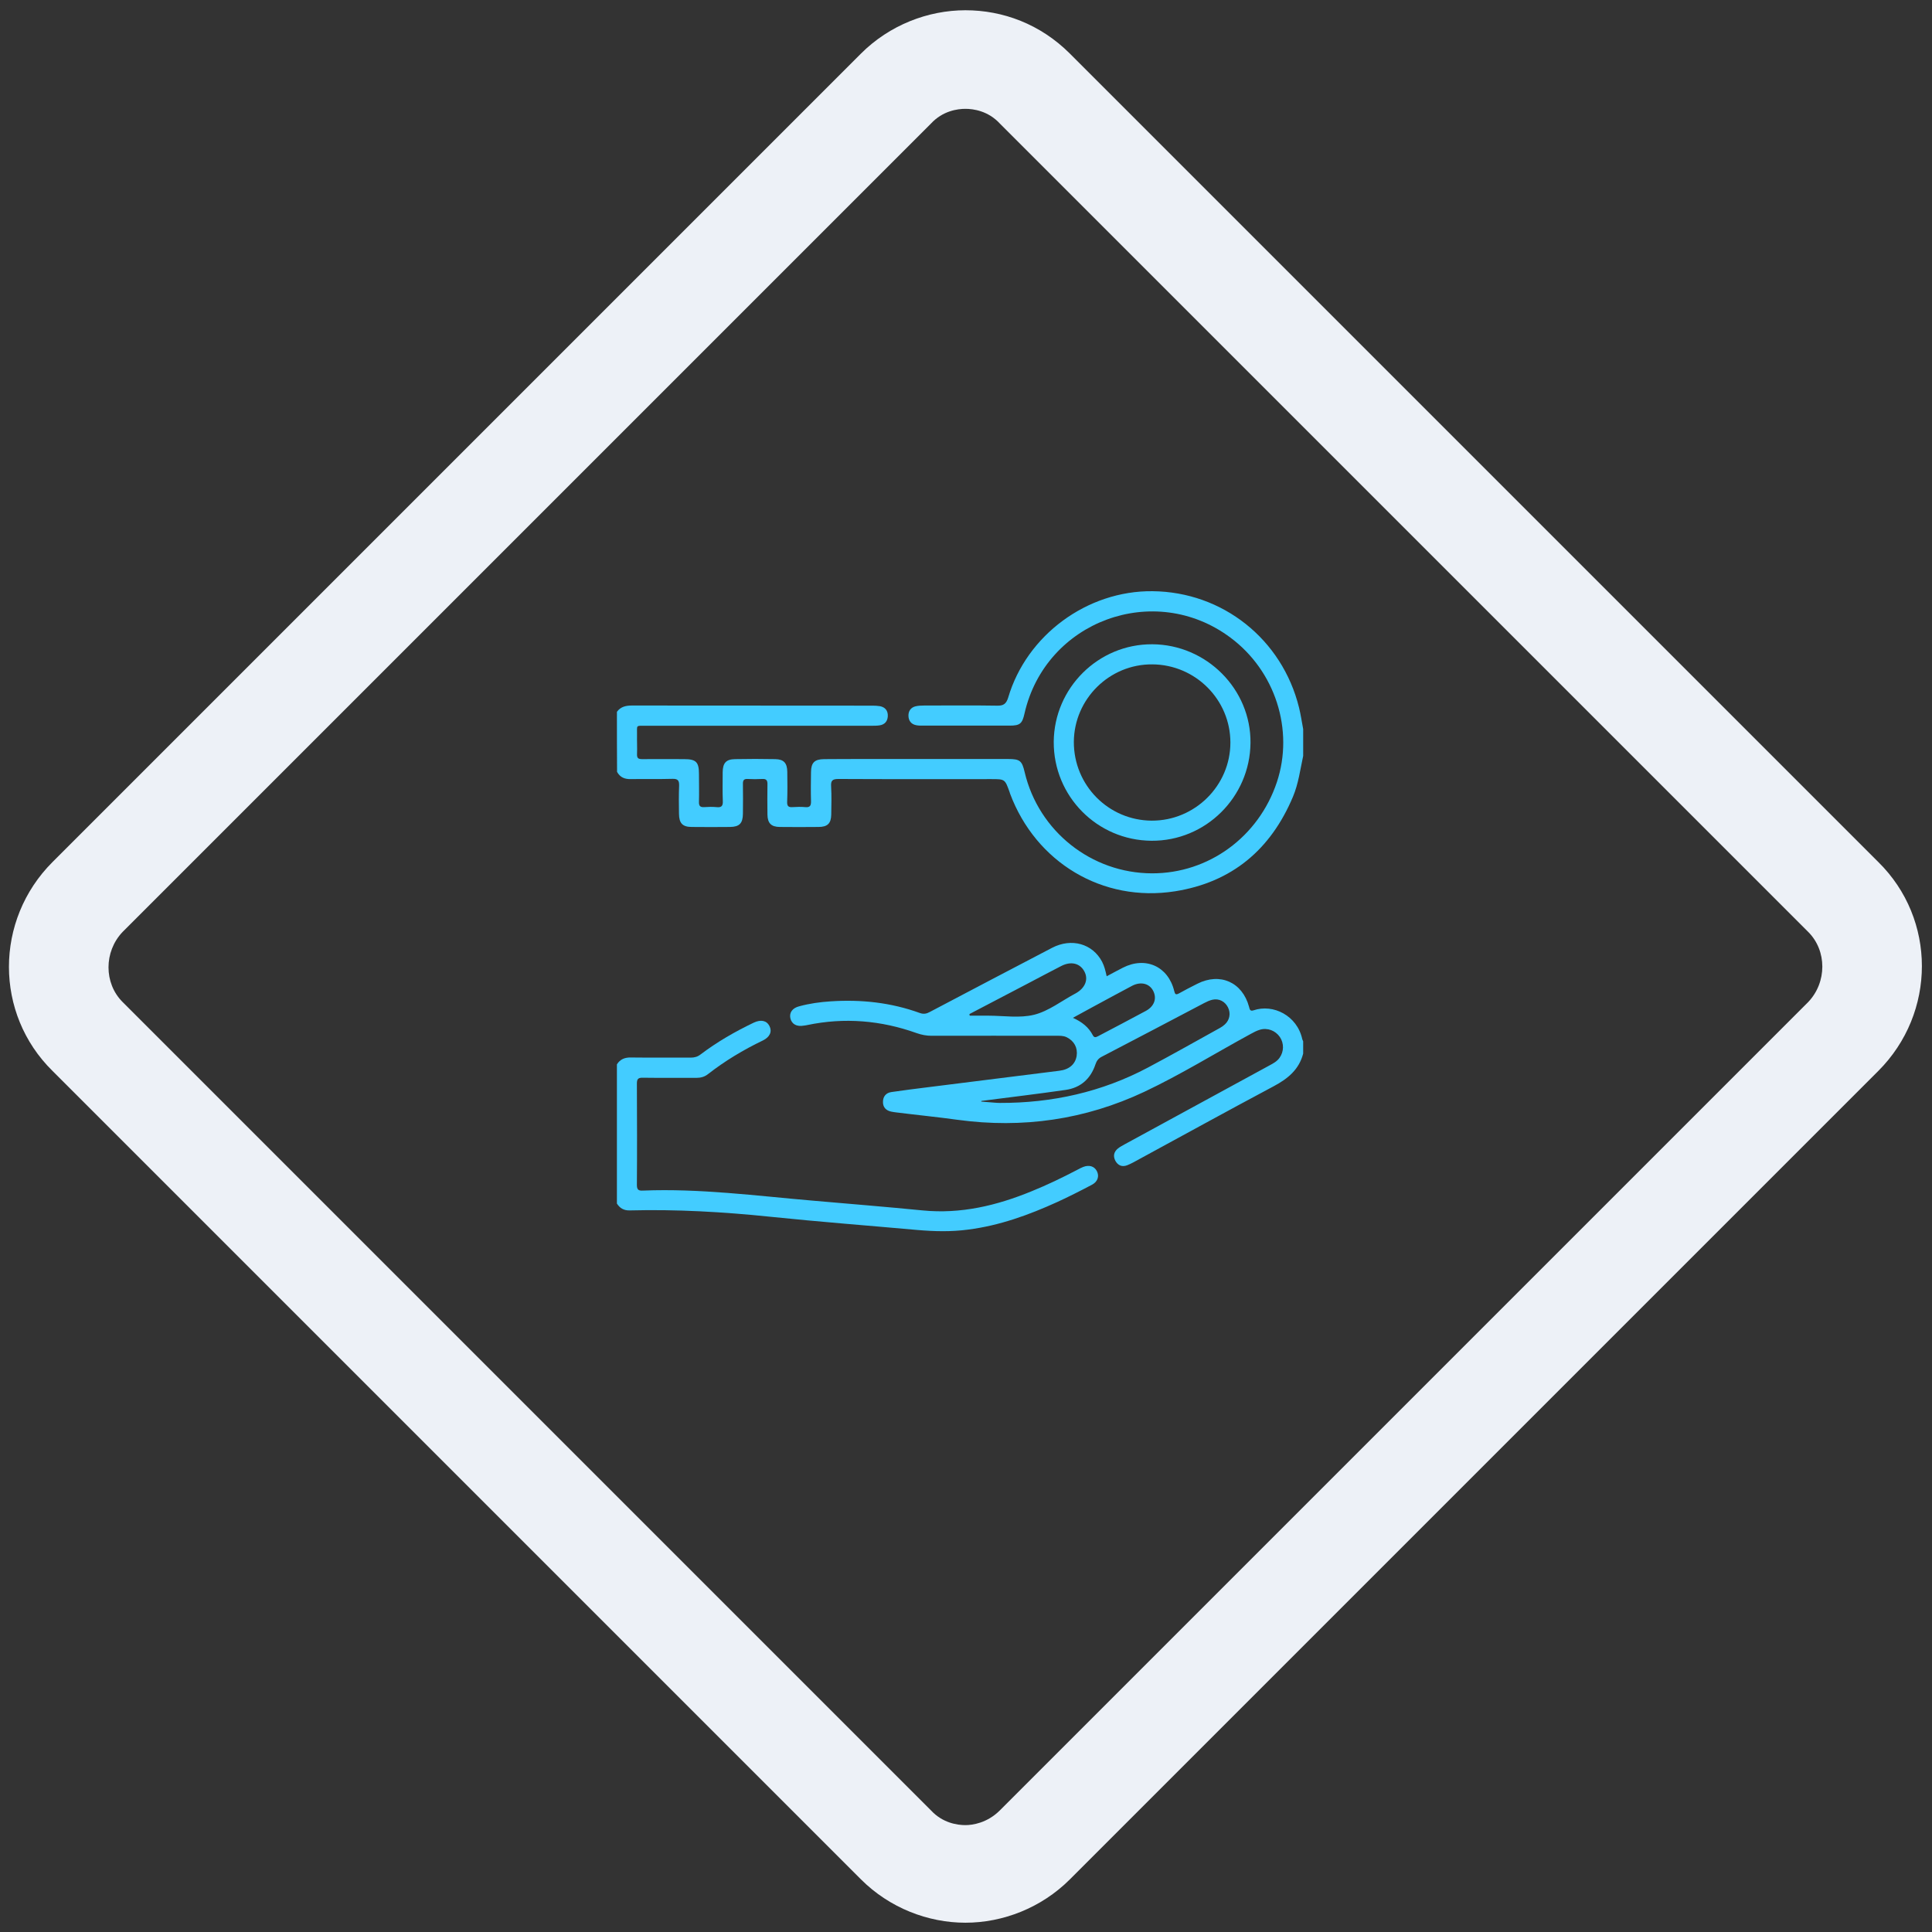 <?xml version="1.0" encoding="UTF-8"?>
<svg version="1.1" viewBox="0 0 800 800" xml:space="preserve" xmlns="http://www.w3.org/2000/svg">
<rect x="0" y="0" width="800" height="800" fill="#333333" stroke="none"/>
<style type="text/css">
	.st0{fill:#EDF1F7;}
</style>
<g transform="matrix(4.082 0 0 4.082 -1231 -1232.6)">
	<path class="st0" d="m399.5 313c0.8 0 2.3 0.2 3.5 1.5l82 82c1.9 1.9 1.9 5.1 0 7.1l-82 82c-1.3 1.3-2.8 1.5-3.5 1.5-0.8 0-2.3-0.2-3.5-1.5l-82-82c-1.9-1.9-1.9-5.1 0-7.1l82-82c1.2-1.3 2.7-1.5 3.5-1.5m0-10c-3.8 0-7.7 1.5-10.6 4.4l-82 82c-5.9 5.9-5.9 15.4 0 21.2l82 82c2.9 2.9 6.8 4.4 10.6 4.4s7.7-1.5 10.6-4.4l82-82c5.9-5.9 5.9-15.4 0-21.2l-82-82c-3-3-6.8-4.4-10.6-4.4z" fill="#edf1f7"/>
</g>
<g fill="#43ccff" stroke="#43ccff"><g stroke-width=".093"/></g><g id="dBFg7V.tif" transform="matrix(.555 0 0 .555 174.98 154.89)" fill="#43ccff"><g fill="#43ccff"><path d="m145 252c2.8-3.9 6.8-4.7 11.3-4.7 59.8 0.1 119.7 0 179.5 0.1 1.8 0 3.7 0.1 5.5 0.4 4 0.8 6 3.5 5.8 7.5-0.2 3.8-2.3 6.2-6.1 6.8-2 0.3-4 0.3-6 0.3h-168.5c-7.7 0-6.4-0.7-6.5 6.7-0.1 4.8 0.2 9.7 0 14.5-0.1 2.9 0.9 3.7 3.7 3.7 10.5-0.1 21 0 31.5 0 8.8 0 11 2.2 11 10.9 0 7 0.2 14 0 21-0.1 3.1 1 4.1 4 3.9s6-0.3 9 0c3.6 0.4 5-0.6 4.8-4.6-0.3-7.1-0.1-14.3-0.1-21.5 0.1-6.8 2.5-9.6 9.2-9.7 10-0.2 20-0.2 30 0 6.4 0.1 8.9 2.9 9 9.4 0.1 7.5 0.2 15-0.1 22.5-0.1 3.2 1 4.1 4 3.9 3.2-0.2 6.4-0.3 9.5 0 3.7 0.4 4.4-1.3 4.3-4.6-0.2-7.2-0.1-14.3 0-21.5 0.1-7.1 2.6-9.6 9.7-9.7 10.5-0.1 21-0.1 31.5-0.1h106c8.7 0 10.2 1.3 12.2 9.8 10.4 44.1 49.8 75.4 95 75.5 42.3 0.1 79.6-27.2 93.2-68.1 12.9-38.9-1.2-82.9-34.7-107.8-56.7-42.3-137.9-12.4-153.6 56.6-1.7 7.7-3.4 9.1-11.2 9.1h-65c-1.5 0-3 0-4.5-0.3-3.9-0.7-5.8-3.4-5.9-7-0.1-3.5 1.7-6.2 5.2-7.1 2.1-0.5 4.3-0.6 6.4-0.6 18.2 0 36.3-0.2 54.5 0.1 4.7 0.1 6.8-1.2 8.3-6 13.8-46.7 59-79.9 107.7-79.4 52.3 0.5 96.7 35.8 109.3 86.8 1.3 5.3 2.1 10.7 3.1 16.1v20c-2.2 10.2-3.5 20.6-7.6 30.4-16.6 39.5-45.6 63.9-88 70.6-54.2 8.5-103.9-21.6-123.1-72.9-0.1-0.3-0.2-0.6-0.3-1-3.5-9.8-3.5-9.8-13.7-9.8-38 0-76 0.1-114-0.1-4.4 0-5.8 1.1-5.5 5.5 0.4 7 0.2 14 0.1 21-0.1 6.7-2.8 9.3-9.5 9.3-9.7 0.1-19.3 0.1-29 0-6.3-0.1-9-2.8-9.1-9.2-0.1-7.5-0.1-15 0-22.5 0.1-2.9-0.7-4.3-3.9-4.1-3.6 0.2-7.3 0.2-11 0-2.7-0.1-3.4 1-3.4 3.5 0.1 7.5 0.1 15 0 22.5-0.1 7.1-2.6 9.7-9.6 9.8-9.5 0.1-19 0.1-28.5 0-6.9 0-9.5-2.7-9.6-9.8-0.1-7-0.2-14 0.1-21 0.1-3.8-0.9-5.2-4.9-5.1-10.3 0.3-20.7 0-31 0.2-4.6 0.1-8.1-1.2-10.4-5.4-0.1-14.8-0.1-29.8-0.1-44.8z"/><path d="m657 507c-3.1 11.9-11.4 18.7-21.9 24.3-35.1 18.7-69.9 37.9-104.9 56.9-1.5 0.8-3 1.5-4.5 2.1-3.9 1.5-6.9 0.1-8.8-3.3-1.9-3.6-1.1-6.8 2-9.3 1.4-1.1 3.1-2 4.7-2.9 36.1-19.7 72.2-39.3 108.3-59 2.8-1.5 5.6-3 7.5-5.7 3.3-4.6 3.4-10.8 0.2-15.5-3.3-4.8-9.3-7.1-14.9-5.4-2.4 0.7-4.6 1.9-6.8 3.1-26.5 14.4-52.1 30.3-79.4 43.2-44.2 20.8-90.8 27.5-139.3 20.9-15.2-2.1-30.4-3.6-45.6-5.5-1.3-0.2-2.6-0.3-3.9-0.6-3.9-0.8-6.3-3.3-6.2-7.3 0-3.9 2.2-6.7 6.2-7.3 9.1-1.3 18.1-2.5 27.2-3.6l98.1-12.3c7.5-0.9 12-4.9 13-11.1 0.9-6-1.8-11.1-7.4-13.9-2.7-1.3-5.5-1.1-8.3-1.1-30.8 0-61.7-0.1-92.5 0-3.9 0-7.5-0.7-11.2-2-26.6-9.5-53.8-11.8-81.6-6-0.8 0.2-1.6 0.3-2.5 0.4-5.4 1-9.1-1.1-10.1-5.5-0.9-4.2 1.5-7.6 6.6-8.9 7.7-2.1 15.7-3.2 23.6-3.7 22.7-1.5 44.9 0.9 66.4 8.7 2.8 1 5 0.6 7.5-0.8 30.3-16 60.7-31.9 91.1-47.8 14.6-7.6 30.3-3.1 37.4 10.4 0.8 1.6 1.5 3.4 2 5.1s0.9 3.5 1.4 5.7c4.2-2.2 8.1-4.4 12.1-6.4 16.9-8.6 33.8-1 38.3 17.4 0.6 2.5 1.2 3 3.5 1.8 4.5-2.5 9.1-4.9 13.7-7.2 17-8.6 33.6-1.2 38.6 17.1 0.5 1.9 0.7 3.6 3.4 2.7 14.7-5 32.5 4 36.3 21.4 0.1 0.6 0.5 1.2 0.7 1.7v9.2zm-240 35.3c-0.1 0.2-0.2 0.3-0.2 0.5 3.3 0.3 6.6 0.5 9.9 0.8 1.3 0.1 2.7 0.2 4 0.2 39 0.1 76-8.1 110.5-26.4 18.1-9.6 35.9-19.7 53.8-29.6 1.3-0.7 2.5-1.6 3.6-2.6 3.6-3.3 4.5-8.3 2.3-12.7s-6.7-6.8-11.6-5.7c-2.1 0.5-4.1 1.4-6 2.4-25.5 13.4-50.9 26.8-76.5 40.1-2.6 1.3-3.9 3.1-4.8 5.8-3.6 10.7-11 17.4-22.3 19-20.8 3-41.8 5.5-62.7 8.2zm-9-64.8c0.1 0.4 0.1 0.8 0.2 1.2h13.8c11.5 0 23.5 2 34.3-0.7s20.4-10.3 30.5-15.7c0.1-0.1 0.3-0.1 0.4-0.2 7.2-4 9.8-10.5 6.5-16.5-3.3-6.1-10-7.7-17.3-3.9-8.4 4.3-16.8 8.8-25.2 13.2-14.4 7.5-28.8 15.1-43.2 22.6zm77.2 2.8c6.9 3.1 11.8 7.1 14.8 12.9 1.1 2.2 2.4 1.6 4 0.8 11.9-6.3 23.9-12.5 35.7-18.9 6.4-3.5 8.3-9.5 5.3-15.1-2.9-5.4-9.2-6.9-15.6-3.6-9.7 5.1-19.3 10.4-29 15.6-4.8 2.6-9.6 5.3-15.2 8.3z"/><path d="m145 515c2.5-3.9 6-5.2 10.5-5.1 14.8 0.2 29.7 0 44.5 0.1 2.8 0 5.1-0.6 7.3-2.3 12.4-9.4 25.8-17.1 39.8-23.8 5.3-2.5 9.6-1.6 11.7 2.5s0.4 8.2-4.9 10.8c-14.6 7-28.4 15.3-41.2 25.3-2.5 1.9-5.3 2.6-8.4 2.6-13.3-0.1-26.7 0.1-40-0.1-3.5-0.1-4.4 1-4.4 4.4 0.1 25.2 0.2 50.3 0 75.5 0 3.6 1.1 4.5 4.5 4.3 42.4-1.7 84.5 3.9 126.6 7.5 27.4 2.4 54.8 4.6 82.1 7.3 28.5 2.8 55.2-3.6 81.3-14.3 11.6-4.7 22.8-10.1 33.9-15.9 1.5-0.8 2.9-1.6 4.5-2.2 4.5-1.8 8.4-0.6 10.3 3.1s0.7 7.8-3.6 10.1c-8.5 4.5-17.2 8.9-25.9 12.9-21.3 9.7-43.1 17.6-66.5 20.6-12.6 1.7-25.2 1.4-37.9 0.3-36.7-3.3-73.4-6.1-110-9.9-34.8-3.6-69.7-5.6-104.7-4.7-4.4 0.1-7.3-1.7-9.5-5.1v-103.9z"/><path d="m544.4 201.6c40.5 0.2 73.7 33.5 73.3 73.6-0.4 40.5-33.5 73.3-73.9 73-40.6-0.3-73.1-33.3-72.9-73.8 0.3-40.3 33.3-73 73.5-72.8zm-0.4 131.6c32.2 0.1 58.7-26.1 58.7-58.3 0-32-26.1-58.1-58.2-58.3-32-0.3-58.4 25.8-58.6 57.8-0.1 32.4 25.8 58.6 58.1 58.8z"/></g></g></svg>
